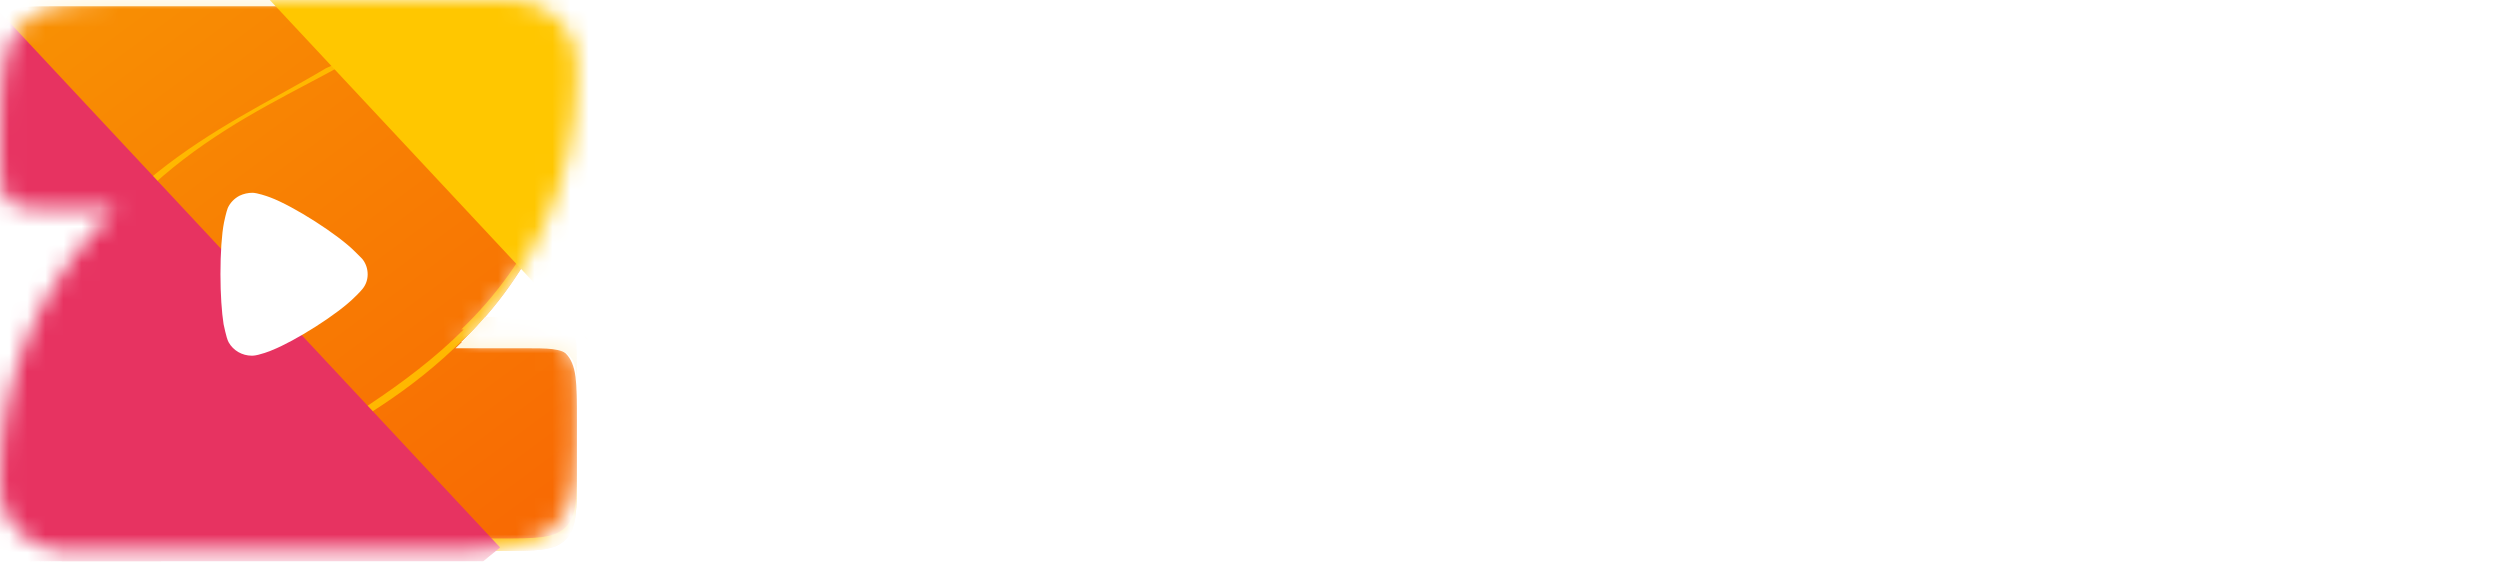 <svg width="138" height="31" viewBox="0 0 138 31" fill="none" xmlns="http://www.w3.org/2000/svg">
<path d="M52.14 20.479H60.515V23.785H47.77V20.479L56.071 10.075H48.16V6.769H60.441L60.466 10.075L52.14 20.479Z" fill="white"/>
<path d="M63.962 12.117C65.314 10.788 66.966 10.124 68.919 10.124C70.872 10.124 72.524 10.788 73.875 12.117C75.243 13.446 75.926 15.107 75.926 17.1C75.926 19.11 75.251 20.779 73.9 22.108C72.565 23.42 70.905 24.077 68.919 24.077C66.949 24.077 65.289 23.412 63.938 22.083C62.603 20.755 61.936 19.093 61.936 17.1C61.936 15.107 62.611 13.446 63.962 12.117ZM71.385 14.451C70.734 13.77 69.912 13.43 68.919 13.43C67.926 13.43 67.096 13.77 66.428 14.451C65.777 15.131 65.452 16.015 65.452 17.1C65.452 18.186 65.777 19.069 66.428 19.75C67.096 20.43 67.926 20.771 68.919 20.771C69.912 20.771 70.734 20.43 71.385 19.75C72.052 19.069 72.386 18.186 72.386 17.1C72.386 16.015 72.052 15.131 71.385 14.451Z" fill="white"/>
<path d="M78.396 23.785V5.068H81.888V23.785H78.396Z" fill="white"/>
<path d="M94.701 10.416H98.193L98.168 23.785H94.677V21.986C93.651 23.38 92.251 24.077 90.477 24.077C88.703 24.077 87.238 23.428 86.082 22.132C84.927 20.819 84.349 19.142 84.349 17.1C84.349 15.058 84.927 13.389 86.082 12.093C87.254 10.78 88.711 10.124 90.453 10.124C92.243 10.124 93.659 10.845 94.701 12.287V10.416ZM91.259 20.771C92.251 20.771 93.073 20.43 93.725 19.75C94.376 19.069 94.701 18.186 94.701 17.1C94.701 16.015 94.376 15.131 93.725 14.451C93.073 13.77 92.251 13.43 91.259 13.43C90.266 13.43 89.452 13.77 88.817 14.451C88.182 15.131 87.865 16.015 87.865 17.1C87.865 18.186 88.182 19.069 88.817 19.75C89.468 20.43 90.282 20.771 91.259 20.771Z" fill="white"/>
<mask id="mask0_20_70" style="mask-type:alpha" maskUnits="userSpaceOnUse" x="0" y="0" width="32" height="31">
<path d="M25.458 18.878C29.41 15.094 31.846 9.912 31.846 4.195C31.846 3.509 31.846 3.165 31.794 2.879C31.531 1.429 30.315 0.294 28.762 0.049C28.455 0 28.087 0 27.352 0H9.055C4.786 0 2.652 0 1.326 1.238C0 2.475 0 4.48 0 8.489C0 9.928 0 10.648 0.476 11.092C0.952 11.536 1.718 11.536 3.25 11.536H6.388C2.437 15.32 0 20.502 0 26.219C0 26.905 0 27.249 0.052 27.535C0.315 28.985 1.532 30.12 3.084 30.365C3.391 30.414 3.759 30.414 4.495 30.414H22.791C27.06 30.414 29.194 30.414 30.52 29.176C31.846 27.939 31.846 25.934 31.846 21.925C31.846 20.486 31.846 19.766 31.37 19.322C30.894 18.878 30.128 18.878 28.596 18.878H25.458Z" fill="#FF9901"/>
</mask>
<g mask="url(#mask0_20_70)">
<path d="M25.458 18.878C29.41 15.094 31.846 9.912 31.846 4.195V4.195C31.846 1.878 29.968 -0 27.651 -0H4.266C2.255 -0 1.249 -0 0.625 0.625C0 1.249 0 2.255 0 4.266V7.271C0 9.281 0 10.287 0.625 10.912C1.249 11.536 2.255 11.536 4.266 11.536H6.388C2.437 15.32 0 20.502 0 26.219V26.219C0 28.536 1.878 30.414 4.195 30.414H27.581C29.591 30.414 30.597 30.414 31.221 29.789C31.846 29.164 31.846 28.159 31.846 26.148V23.143C31.846 21.132 31.846 20.127 31.221 19.502C30.597 18.878 29.591 18.878 27.581 18.878H25.458Z" fill="url(#paint0_linear_20_70)"/>
<g style="mix-blend-mode:screen" filter="url(#filter0_f_20_70)">
<path fill-rule="evenodd" clip-rule="evenodd" d="M31.841 3.978C31.71 9.507 29.3 14.509 25.458 18.188H25.594L25.594 18.188C22.529 21.256 18.344 23.676 14.822 25.713C13.529 26.461 12.325 27.157 11.299 27.815C12.046 27.464 12.953 27.031 13.961 26.524C14.805 26.019 15.678 25.534 16.572 25.038L16.572 25.038C19.503 23.412 22.64 21.671 25.593 18.715C25.698 18.616 25.811 18.515 25.927 18.416C29.601 14.678 31.846 9.683 31.846 4.195C31.846 4.122 31.844 4.05 31.841 3.978ZM31.846 25.458C31.846 27.469 31.846 28.474 31.221 29.099C30.597 29.724 29.591 29.724 27.581 29.724H4.195C1.951 29.724 0.119 27.962 0.006 25.747C0.002 25.904 0 26.061 0 26.219C0 28.536 1.878 30.414 4.195 30.414H27.581C29.591 30.414 30.597 30.414 31.221 29.79C31.846 29.165 31.846 28.16 31.846 26.149V25.458ZM17.995 3.765C18.563 3.509 19.109 3.269 19.626 3.042C19.965 2.893 20.292 2.749 20.605 2.61C19.461 3.311 18.254 3.949 17.01 4.607C14.043 6.177 10.867 7.856 7.85 10.754C4.326 14.562 4.012 14.334 4.972 13.028C5.308 12.638 5.659 12.26 6.023 11.895C6.163 11.776 6.3 11.655 6.426 11.536C9.378 8.58 12.516 6.839 15.447 5.213L15.447 5.213C16.318 4.73 17.171 4.257 17.995 3.765ZM6.306 10.846H4.266C2.255 10.846 1.249 10.846 0.625 10.222C0 9.597 0 8.591 0 6.58V7.271C0 9.282 0 10.287 0.625 10.912C1.249 11.537 2.255 11.537 4.266 11.537H5.587L5.588 11.536C5.825 11.3 6.064 11.07 6.306 10.846Z" fill="#FFB800"/>
</g>
<g style="mix-blend-mode:screen" filter="url(#filter1_f_20_70)">
<path d="M26.785 17.495C26.28 18.099 25.714 18.676 25.142 19.223H28.884C30.28 19.223 30.979 19.223 31.412 19.628C31.846 20.033 31.846 20.685 31.846 21.988L31.846 20.26C31.846 18.957 31.846 18.305 31.412 17.9C30.979 17.495 30.28 17.495 28.884 17.495H26.785Z" fill="#FFF5DB"/>
<path d="M0.014 25.814C0.217 20.395 2.587 15.152 6.365 11.534L4.653 11.562C1.665 15.128 0 19.947 0 24.837C0 25.28 0 25.58 0.014 25.814Z" fill="#FFF5DB"/>
<path d="M31.846 2.813C31.846 3.064 31.841 3.314 31.832 3.563C31.825 3.434 31.812 3.326 31.794 3.224C31.531 1.775 30.315 0.64 28.762 0.394C28.455 0.346 28.087 0.346 27.351 0.346H2.962C1.566 0.346 0.868 0.346 0.434 0.751C0.011 1.145 0 1.775 0 3.014V1.382C0 0.079 0 -0.573 0.434 -0.978C0.868 -1.382 1.566 -1.382 2.962 -1.382H27.352C28.087 -1.382 28.455 -1.382 28.762 -1.334C30.315 -1.088 31.531 0.047 31.794 1.496C31.846 1.783 31.846 2.126 31.846 2.813Z" fill="#FFF5DB"/>
</g>
<g style="mix-blend-mode:hue" filter="url(#filter2_f_20_70)">
<rect width="18.246" height="46.535" transform="matrix(0.775 -0.631 0.683 0.731 -18.317 7.719)" fill="#E73361"/>
</g>
<g style="mix-blend-mode:overlay" filter="url(#filter3_f_20_70)">
<rect width="18.246" height="39.214" transform="matrix(0.775 -0.631 0.683 0.731 -21.28 25.345)" fill="#E73361"/>
</g>
<g style="mix-blend-mode:overlay" filter="url(#filter4_f_20_70)">
<rect width="18.246" height="39.214" transform="matrix(0.775 -0.631 0.683 0.731 12.417 -2.65)" fill="#FFC700"/>
</g>
</g>
<path d="M20.018 15.94C19.983 15.984 19.822 16.17 19.695 16.29L19.626 16.356C18.656 17.35 16.244 18.847 15.02 19.328C15.02 19.339 14.293 19.623 13.947 19.634H13.9C13.369 19.634 12.873 19.35 12.619 18.891C12.481 18.639 12.354 17.907 12.342 17.896C12.238 17.241 12.169 16.236 12.169 15.132C12.169 13.974 12.238 12.925 12.365 12.28C12.365 12.269 12.492 11.679 12.573 11.482C12.7 11.198 12.931 10.958 13.219 10.805C13.45 10.695 13.693 10.641 13.947 10.641C14.212 10.652 14.708 10.817 14.905 10.892C16.197 11.373 18.668 12.946 19.614 13.908C19.776 14.061 19.949 14.247 19.995 14.29C20.191 14.531 20.295 14.826 20.295 15.144C20.295 15.427 20.203 15.711 20.018 15.94" fill="white"/>
<path fill-rule="evenodd" clip-rule="evenodd" d="M106.086 9.167C105.675 10.348 105.675 11.817 105.675 14.754C105.675 17.69 105.675 19.159 106.086 20.34C106.829 22.474 108.506 24.151 110.64 24.894C111.821 25.305 113.289 25.305 116.226 25.305H127.449C130.386 25.305 131.854 25.305 133.035 24.894C135.169 24.151 136.846 22.474 137.589 20.34C138 19.159 138 17.69 138 14.754C138 11.817 138 10.348 137.589 9.167C136.846 7.034 135.169 5.356 133.035 4.614C131.854 4.203 130.386 4.203 127.449 4.203H116.226C113.289 4.203 111.821 4.203 110.64 4.614C108.506 5.356 106.829 7.034 106.086 9.167ZM120.66 10.811V8.306H110.175V10.811H114.035V21.201H116.781V10.811H120.66ZM134.317 8.306H131.418L128.153 18.088L124.927 8.306H122.027L126.425 21.201H129.881L134.317 8.306Z" fill="white"/>
<defs>
<filter id="filter0_f_20_70" x="-1.337" y="1.273" width="34.52" height="30.479" filterUnits="userSpaceOnUse" color-interpolation-filters="sRGB">
<feFlood flood-opacity="0" result="BackgroundImageFix"/>
<feBlend mode="normal" in="SourceGraphic" in2="BackgroundImageFix" result="shape"/>
<feGaussianBlur stdDeviation="0.669" result="effect1_foregroundBlur_20_70"/>
</filter>
<filter id="filter1_f_20_70" x="-1.066" y="-2.449" width="33.979" height="29.329" filterUnits="userSpaceOnUse" color-interpolation-filters="sRGB">
<feFlood flood-opacity="0" result="BackgroundImageFix"/>
<feBlend mode="normal" in="SourceGraphic" in2="BackgroundImageFix" result="shape"/>
<feGaussianBlur stdDeviation="0.533" result="effect1_foregroundBlur_20_70"/>
</filter>
<filter id="filter2_f_20_70" x="-46.044" y="-31.528" width="101.379" height="100.972" filterUnits="userSpaceOnUse" color-interpolation-filters="sRGB">
<feFlood flood-opacity="0" result="BackgroundImageFix"/>
<feBlend mode="normal" in="SourceGraphic" in2="BackgroundImageFix" result="shape"/>
<feGaussianBlur stdDeviation="13.864" result="effect1_foregroundBlur_20_70"/>
</filter>
<filter id="filter3_f_20_70" x="-49.007" y="-13.902" width="96.38" height="95.623" filterUnits="userSpaceOnUse" color-interpolation-filters="sRGB">
<feFlood flood-opacity="0" result="BackgroundImageFix"/>
<feBlend mode="normal" in="SourceGraphic" in2="BackgroundImageFix" result="shape"/>
<feGaussianBlur stdDeviation="13.864" result="effect1_foregroundBlur_20_70"/>
</filter>
<filter id="filter4_f_20_70" x="-15.31" y="-41.897" width="96.38" height="95.623" filterUnits="userSpaceOnUse" color-interpolation-filters="sRGB">
<feFlood flood-opacity="0" result="BackgroundImageFix"/>
<feBlend mode="normal" in="SourceGraphic" in2="BackgroundImageFix" result="shape"/>
<feGaussianBlur stdDeviation="13.864" result="effect1_foregroundBlur_20_70"/>
</filter>
<linearGradient id="paint0_linear_20_70" x1="4.742" y1="-0" x2="27.454" y2="30.6" gradientUnits="userSpaceOnUse">
<stop stop-color="#F88F03"/>
<stop offset="1" stop-color="#F86A03"/>
</linearGradient>
</defs>
</svg>
